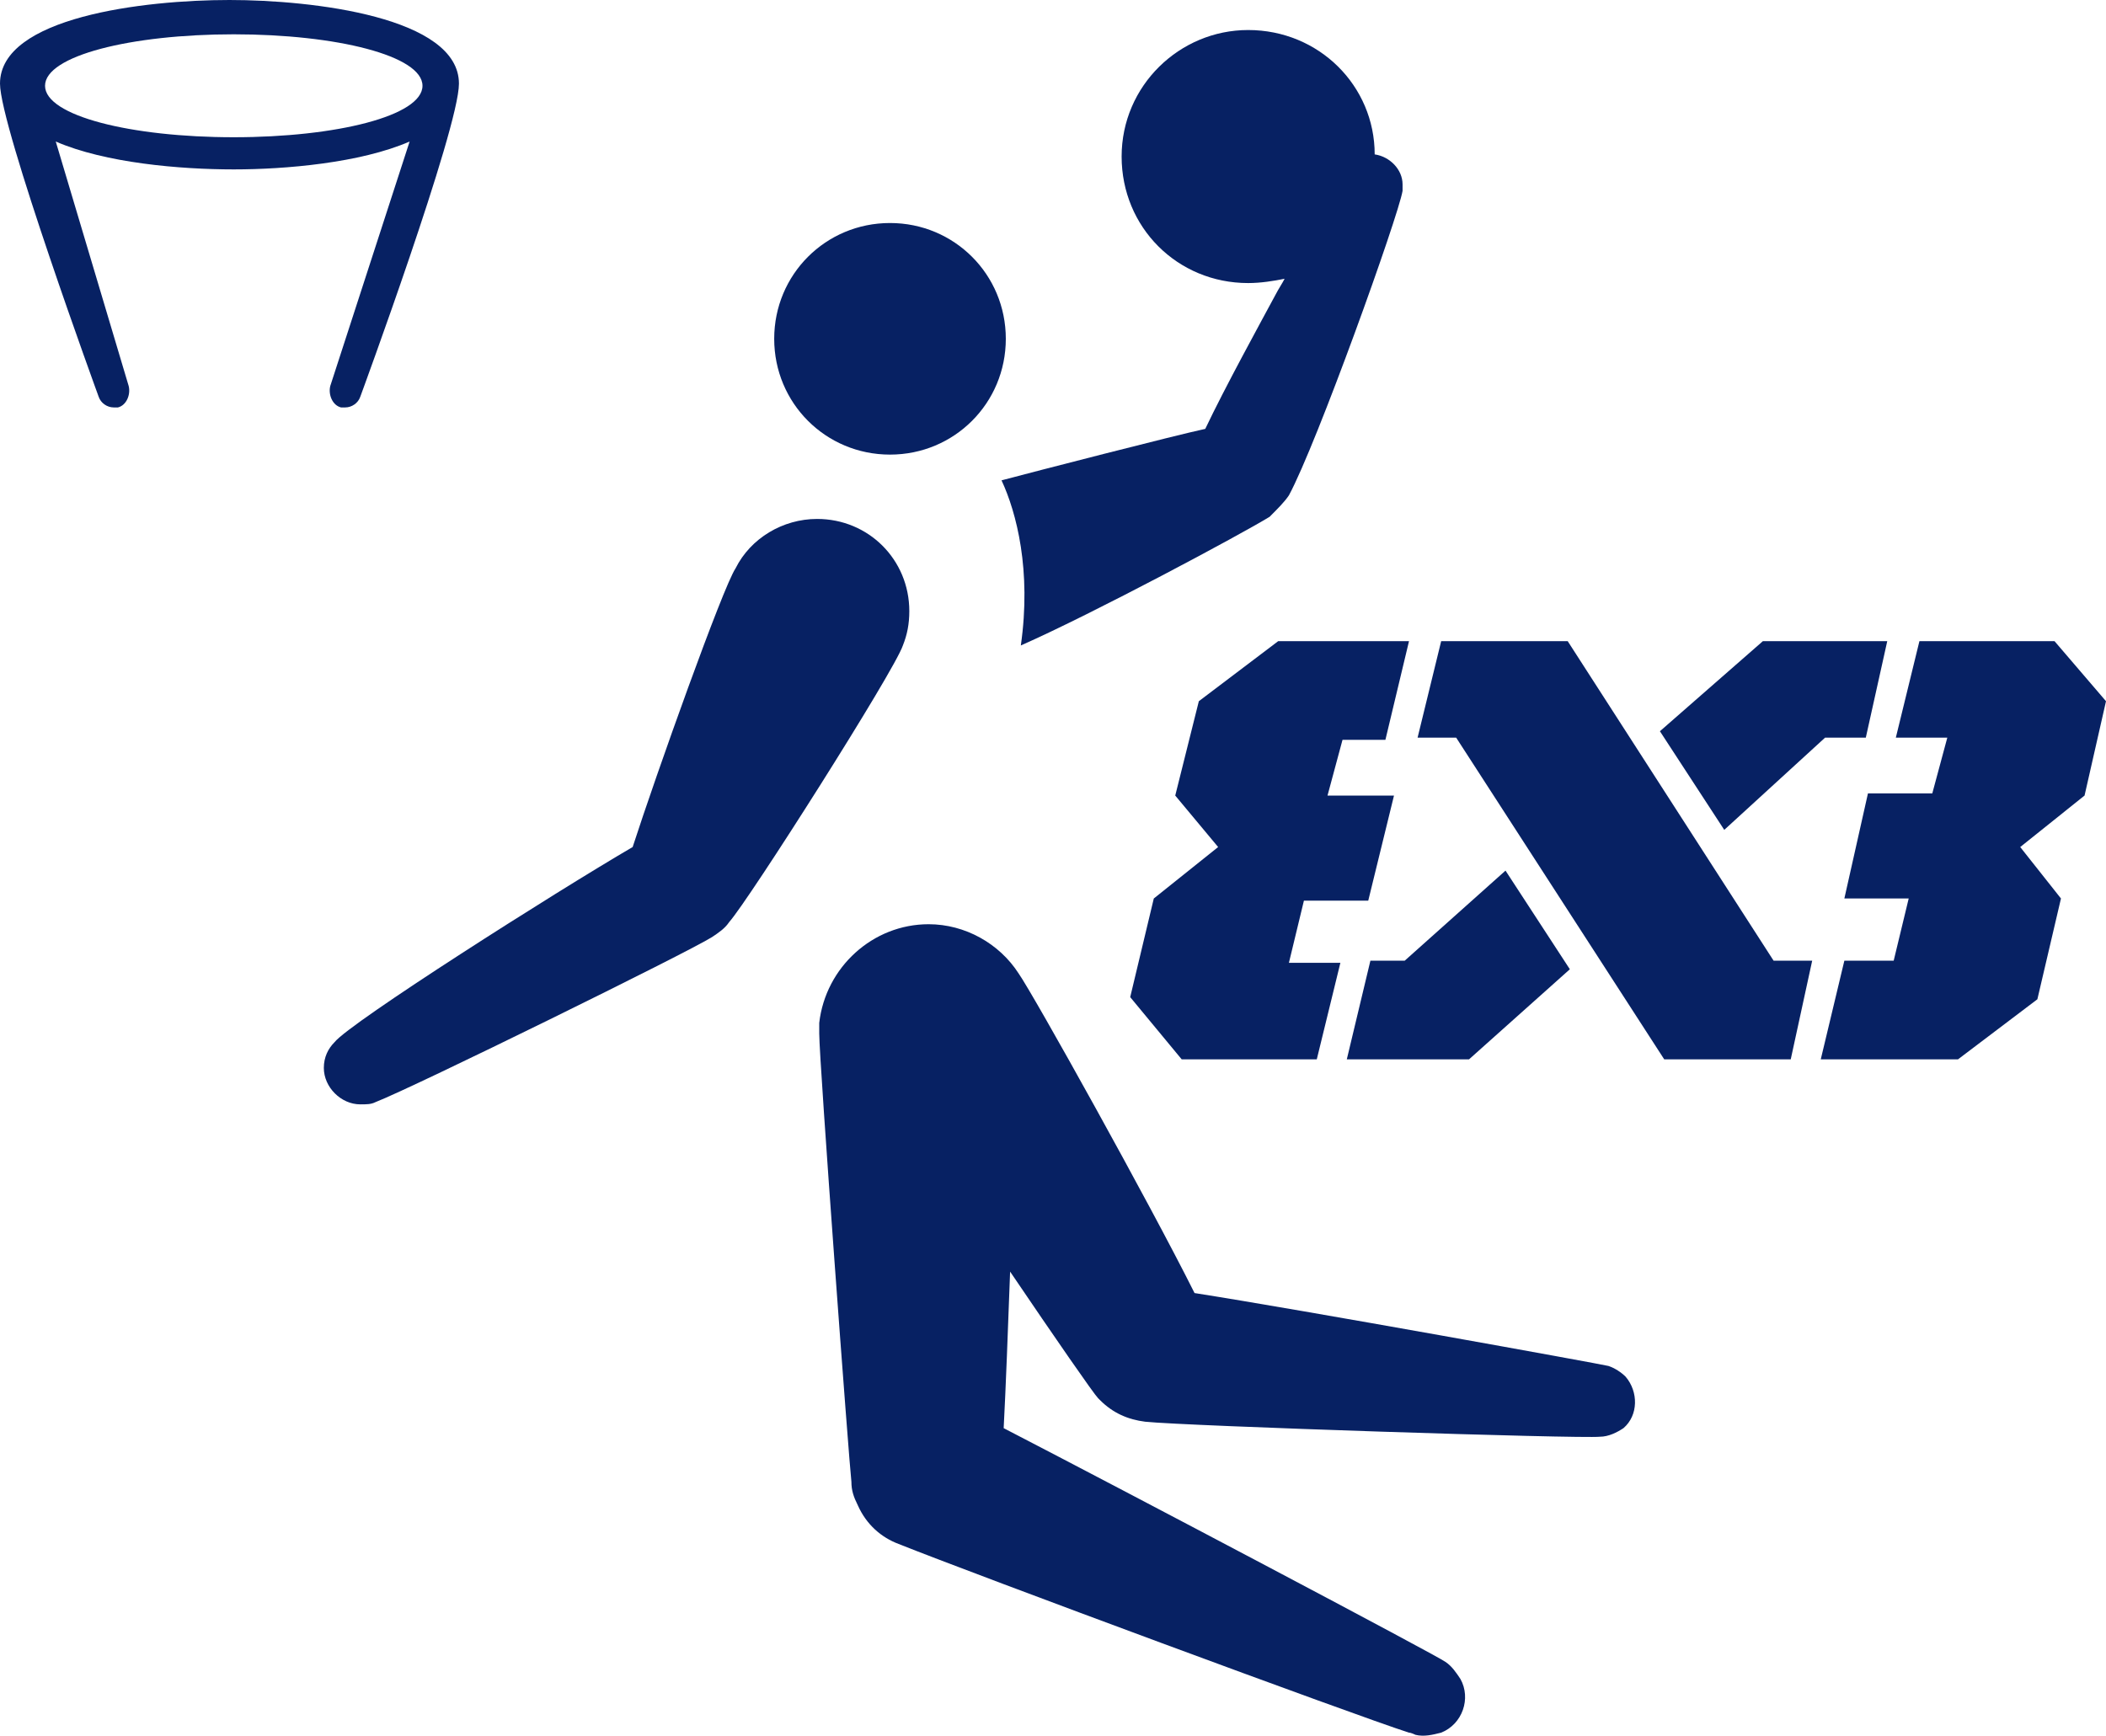 <?xml version="1.0" encoding="utf-8"?>
<!-- Generator: Adobe Illustrator 24.2.0, SVG Export Plug-In . SVG Version: 6.00 Build 0)  -->
<svg version="1.1" id="Layer_1" xmlns="http://www.w3.org/2000/svg" xmlns:xlink="http://www.w3.org/1999/xlink" x="0px" y="0px"
	 width="392.8px" height="323.8px" viewBox="0 0 392.8 323.8" style="enable-background:new 0 0 392.8 323.8;" xml:space="preserve"
	>
<style type="text/css">
	.st0{fill:#072163;}
</style>
<path class="st0" d="M190,181.6c-3.6-5.6-10-9.2-16.8-9.2c-10.4,0-19.2,8-20.4,18.4c0,0.8,0,1.2,0,2c0,5.2,5.6,80.4,6,83.6
	c0,1.6,0.4,2.8,1.2,4.4c1.6,3.6,4.4,6,7.6,7.2c14,5.6,85.2,32,95.2,35.2c0.4,0,1.2,0.4,1.2,0.4c1.6,0.4,3.2,0,4.8-0.4
	c4-1.6,5.6-6.4,3.6-10c-0.8-1.2-1.6-2.4-2.8-3.2c-1.6-1.2-59.2-31.6-82.4-43.6c0.4-7.6,0.8-18.4,1.2-29.2
	c8.4,12.4,15.6,22.8,16.4,23.6l0.4,0.4c2.4,2.4,5.2,3.6,8.4,4c7.6,0.8,81.2,3.2,84.8,2.8c1.6,0,3.2-0.8,4.4-1.6
	c2.8-2.4,2.8-6.8,0.4-9.6c-0.8-0.8-2-1.6-3.2-2c-1.6-0.4-56.8-10.4-77.2-13.6C214.4,224.4,192.8,185.6,190,181.6"/>
<path class="st0" d="M240.4,92.4c5.2-9.6,20.4-52,21.2-56.8c0-0.4,0-0.8,0-1.2c0-2.8-2.4-5.2-5.2-5.6c0-12.8-10.4-23.2-23.6-23.2
	c-12.8,0-23.6,10.4-23.6,23.6s10.4,23.6,23.6,23.6c2.4,0,4.8-0.4,6.8-0.8c-0.4,0.8-1.2,2-1.6,2.8c-2.8,5.2-9.6,17.6-13.2,25.2
	c-5.6,1.2-32,8-38,9.6c2.8,6,5.6,16.8,3.6,30.8c13.6-6,41.2-20.8,46.4-24C238.4,94.8,239.6,93.6,240.4,92.4"/>
<path class="st0" d="M166,84.8c12,0,21.6-9.6,21.6-21.6S178,41.6,166,41.6s-21.6,9.6-21.6,21.6S154,84.8,166,84.8"/>
<path class="st0" d="M70,205.6c7.2-2.8,58.4-28,62.8-30.8c1.2-0.8,2.4-1.6,3.2-2.8c3.6-4,30.8-46.8,32.4-51.6c0.8-2,1.2-4,1.2-6.4
	c0-9.6-7.6-17.2-17.2-17.2c-6.4,0-12.4,3.6-15.2,9.2c-2.4,3.6-14.8,38.4-19.2,52c-14.4,8.4-52.8,32.8-55.6,36.4
	c-1.2,1.2-2,2.8-2,4.8c0,3.6,3.2,6.8,6.8,6.8C68.4,206,69.2,206,70,205.6"/>
<path class="st0" d="M76.4,26.4L61.6,72c-0.4,1.6,0.4,3.6,2,4c0.4,0,0.8,0,0.8,0c1.2,0,2.4-0.8,2.8-2c0,0,18.4-50,18.4-58.4
	C85.6,3.2,58.4,0,42.8,0C26.8,0,0,3.2,0,15.6C0,23.6,18.4,74,18.4,74c0.4,1.2,1.6,2,2.8,2c0.4,0,0.8,0,0.8,0c1.6-0.4,2.4-2.4,2-4
	L10.4,26.4c9.2,4,23.2,5.2,33.2,5.2C53.2,31.6,67.2,30.4,76.4,26.4 M43.6,25.6c-19.2,0-35.2-4-35.2-9.6s16-9.6,35.2-9.6
	s35.2,4,35.2,9.6S62.8,25.6,43.6,25.6"/>
<polygon class="st0" points="251.2,197.6 274,197.6 292.8,180.8 280.8,162.4 262,179.2 255.6,179.2 "/>
<polygon class="st0" points="340.4,137.6 348,137.6 352,119.6 328.8,119.6 309.6,136.4 321.6,154.8 "/>
<polygon class="st0" points="292.4,119.6 268.8,119.6 264.4,137.6 271.6,137.6 310.4,197.6 334,197.6 338,179.2 330.8,179.2 "/>
<polygon class="st0" points="223.6,130.8 219.2,148.4 227.2,158 215.2,167.6 210.8,186 220.4,197.6 245.6,197.6 250,179.6 
	240.4,179.6 243.2,168 255.2,168 260,148.4 247.6,148.4 250.4,138 258.4,138 262.8,119.6 238.4,119.6 "/>
<polygon class="st0" points="392.8,130.8 383.2,119.6 358,119.6 353.6,137.6 363.2,137.6 360.4,148 348.4,148 344,167.6 356,167.6 
	353.2,179.2 344,179.2 339.6,197.6 365.2,197.6 380,186.4 384.4,167.6 376.8,158 388.8,148.4 "/>
</svg>
